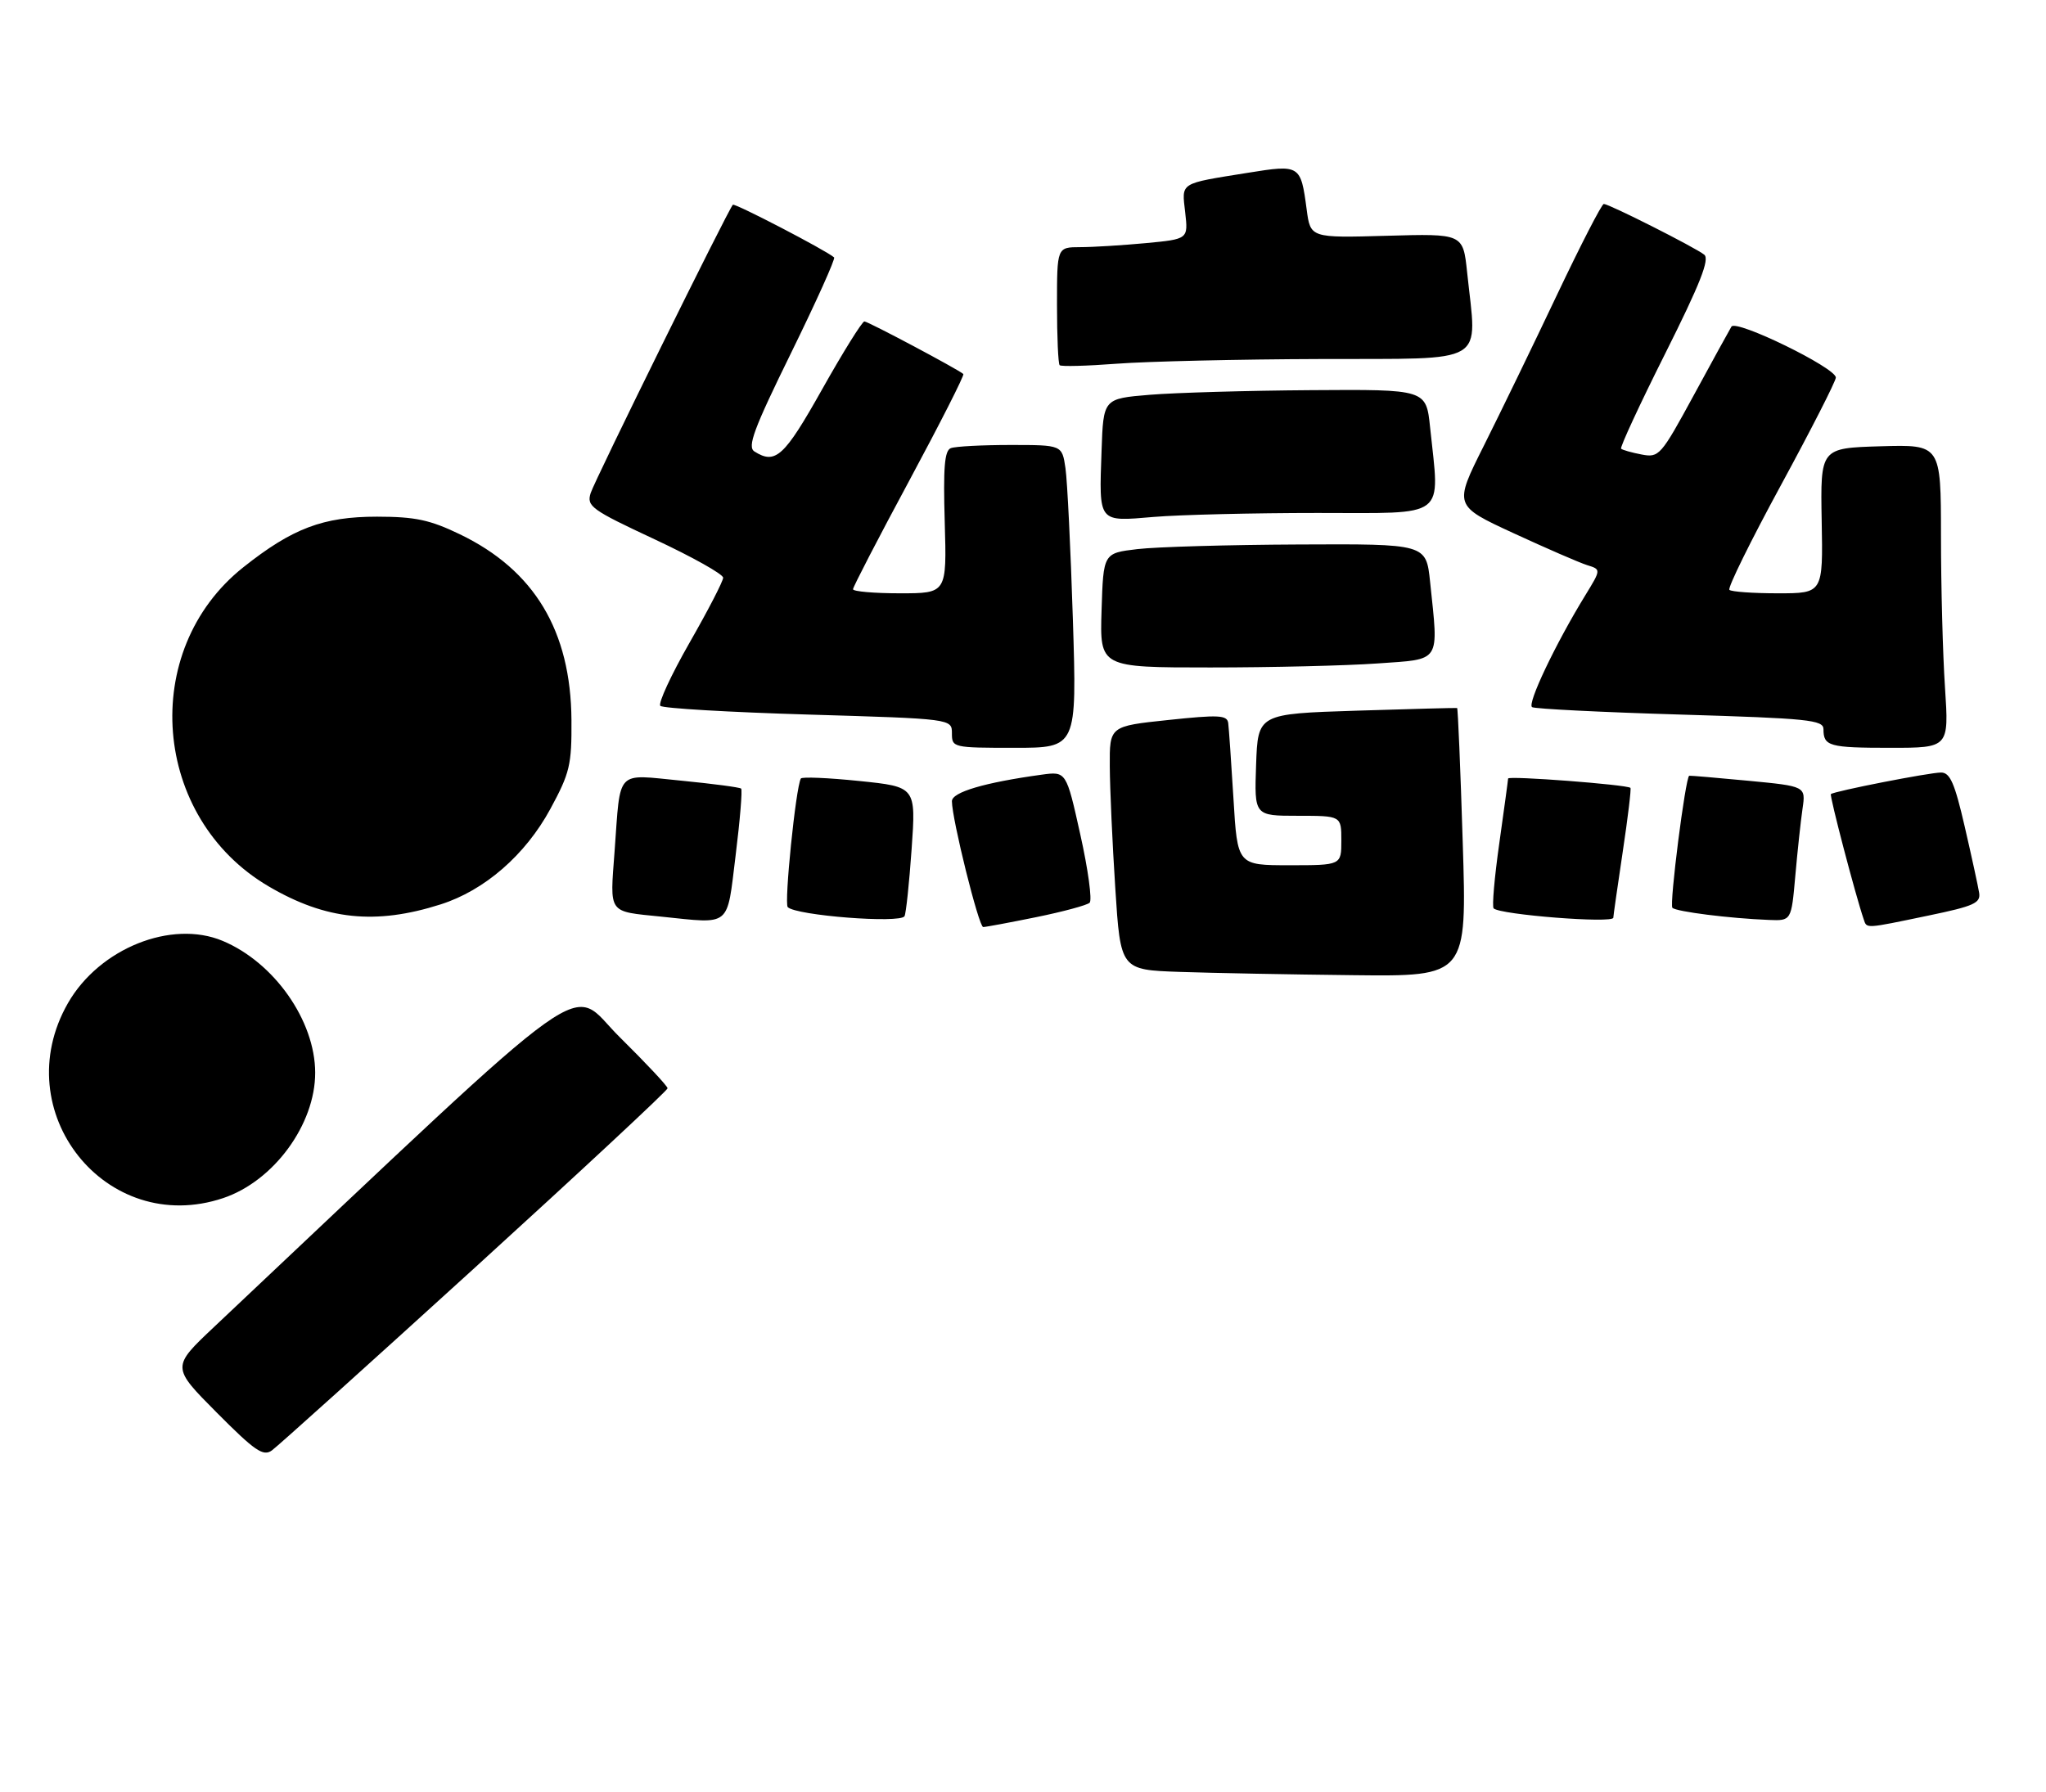 <?xml version="1.0" encoding="UTF-8" standalone="no"?>
<!DOCTYPE svg PUBLIC "-//W3C//DTD SVG 1.1//EN" "http://www.w3.org/Graphics/SVG/1.1/DTD/svg11.dtd" >
<svg xmlns="http://www.w3.org/2000/svg" xmlns:xlink="http://www.w3.org/1999/xlink" version="1.1" viewBox="0 0 331 290">
 <g >
 <path fill="currentColor"
d=" M 76.82 205.12 C 93.97 189.50 108.00 176.44 108.00 176.09 C 108.00 175.74 104.51 172.02 100.25 167.81 C 91.74 159.43 98.05 154.92 34.62 214.72 C 27.75 221.20 27.75 221.20 35.04 228.54 C 41.24 234.78 42.58 235.70 43.98 234.69 C 44.89 234.04 59.67 220.73 76.82 205.12 Z  M 36.10 193.86 C 44.28 191.12 51.01 181.94 50.99 173.55 C 50.97 165.14 44.36 155.73 36.02 152.24 C 27.73 148.77 16.07 153.46 11.00 162.30 C 0.95 179.83 17.15 200.21 36.10 193.86 Z  M 236.64 136.32 C 236.27 124.39 235.86 114.60 235.73 114.56 C 235.61 114.52 228.30 114.71 219.50 114.99 C 203.50 115.50 203.50 115.50 203.21 123.75 C 202.92 132.00 202.92 132.00 209.96 132.00 C 217.00 132.00 217.00 132.00 217.00 136.00 C 217.00 140.00 217.00 140.00 208.60 140.00 C 200.19 140.00 200.19 140.00 199.55 129.25 C 199.19 123.34 198.81 117.82 198.70 117.00 C 198.53 115.70 197.20 115.63 189.00 116.50 C 179.50 117.50 179.50 117.50 179.54 124.00 C 179.56 127.58 179.96 136.45 180.43 143.72 C 181.28 156.93 181.28 156.93 190.89 157.26 C 196.18 157.44 208.78 157.68 218.91 157.79 C 237.32 158.00 237.32 158.00 236.64 136.32 Z  M 167.64 148.40 C 171.96 147.52 175.85 146.47 176.28 146.07 C 176.71 145.67 176.04 140.72 174.78 135.07 C 172.50 124.80 172.50 124.80 168.50 125.35 C 159.27 126.62 154.00 128.18 154.00 129.64 C 154.00 132.52 158.35 150.00 159.06 150.00 C 159.46 150.00 163.32 149.28 167.64 148.40 Z  M 312.00 148.14 C 319.37 146.61 320.46 146.12 320.18 144.44 C 320.01 143.37 318.96 138.56 317.85 133.75 C 316.23 126.72 315.48 125.00 314.02 125.00 C 312.13 125.00 296.72 128.02 296.20 128.49 C 295.95 128.72 300.20 144.94 301.51 148.75 C 302.03 150.28 301.62 150.30 312.00 148.14 Z  M 71.27 146.34 C 78.40 144.08 85.00 138.33 89.03 130.90 C 92.19 125.07 92.50 123.78 92.45 116.50 C 92.35 102.07 86.45 92.25 74.38 86.44 C 69.54 84.11 67.18 83.61 61.00 83.60 C 52.27 83.60 47.30 85.48 39.36 91.79 C 22.42 105.25 24.58 132.36 43.48 143.43 C 52.71 148.85 60.76 149.69 71.27 146.34 Z  M 119.00 138.48 C 119.72 132.70 120.12 127.80 119.90 127.60 C 119.68 127.39 115.34 126.82 110.25 126.32 C 99.48 125.28 100.42 124.28 99.43 137.70 C 98.67 148.01 98.25 147.42 107.00 148.32 C 118.38 149.49 117.56 150.16 119.00 138.48 Z  M 146.33 148.25 C 146.57 147.84 147.09 142.96 147.48 137.40 C 148.19 127.31 148.19 127.31 139.02 126.37 C 133.98 125.85 129.72 125.67 129.56 125.97 C 128.73 127.47 126.84 146.17 127.44 146.78 C 128.81 148.14 145.61 149.45 146.33 148.25 Z  M 261.00 148.49 C 261.00 148.21 261.69 143.42 262.52 137.85 C 263.36 132.27 263.92 127.61 263.77 127.48 C 263.14 126.95 244.00 125.49 243.98 125.97 C 243.97 126.26 243.32 130.99 242.55 136.48 C 241.77 141.97 241.36 146.70 241.64 146.98 C 242.68 148.01 261.00 149.45 261.00 148.49 Z  M 290.44 141.75 C 290.79 137.76 291.32 132.86 291.61 130.86 C 292.14 127.22 292.14 127.22 282.82 126.33 C 277.69 125.84 273.40 125.48 273.28 125.52 C 272.67 125.75 270.04 146.37 270.56 146.89 C 271.18 147.51 279.79 148.60 286.15 148.85 C 289.80 149.00 289.80 149.00 290.44 141.75 Z  M 173.57 100.25 C 173.21 88.84 172.67 77.81 172.37 75.75 C 171.82 72.00 171.82 72.00 163.49 72.00 C 158.91 72.00 154.56 72.23 153.83 72.51 C 152.80 72.90 152.58 75.62 152.84 84.51 C 153.17 96.00 153.17 96.00 145.59 96.00 C 141.41 96.00 138.00 95.70 138.00 95.34 C 138.00 94.98 142.09 87.07 147.10 77.77 C 152.10 68.47 156.04 60.71 155.85 60.52 C 155.11 59.82 140.47 52.03 139.84 52.01 C 139.48 52.01 136.40 56.95 133.00 63.00 C 126.87 73.91 125.46 75.21 122.05 73.05 C 120.87 72.30 121.92 69.45 127.99 57.09 C 132.05 48.81 135.18 41.86 134.94 41.65 C 133.68 40.53 118.85 32.82 118.56 33.13 C 117.76 34.01 96.20 77.72 95.55 79.80 C 94.89 81.92 95.66 82.48 105.92 87.27 C 112.01 90.12 117.00 92.91 116.99 93.48 C 116.99 94.04 114.54 98.78 111.55 104.00 C 108.57 109.22 106.44 113.82 106.83 114.21 C 107.21 114.61 117.99 115.24 130.76 115.62 C 154.00 116.31 154.00 116.31 154.00 118.66 C 154.00 120.96 154.17 121.00 164.11 121.00 C 174.22 121.00 174.22 121.00 173.57 100.25 Z  M 314.66 111.25 C 314.30 105.89 314.01 94.85 314.01 86.71 C 314.00 71.93 314.00 71.93 304.25 72.21 C 294.50 72.50 294.50 72.50 294.71 84.25 C 294.93 96.00 294.93 96.00 287.63 96.00 C 283.62 96.00 280.08 95.75 279.78 95.44 C 279.47 95.13 283.22 87.52 288.11 78.52 C 293.00 69.52 297.00 61.67 297.00 61.09 C 297.00 59.51 280.84 51.63 280.11 52.85 C 279.77 53.41 277.02 58.42 274.00 63.98 C 268.68 73.76 268.40 74.08 265.57 73.54 C 263.96 73.23 262.47 72.81 262.26 72.60 C 262.05 72.39 265.26 65.46 269.40 57.20 C 275.05 45.92 276.62 41.94 275.71 41.21 C 274.27 40.05 260.31 33.00 259.46 33.00 C 259.13 33.00 255.72 39.64 251.87 47.75 C 248.03 55.86 242.70 66.84 240.04 72.15 C 235.20 81.81 235.20 81.81 244.85 86.27 C 250.16 88.72 255.52 91.05 256.76 91.44 C 259.03 92.14 259.03 92.14 256.47 96.32 C 251.64 104.19 247.03 113.90 247.86 114.42 C 248.33 114.70 259.12 115.24 271.85 115.62 C 292.57 116.24 295.00 116.49 295.00 117.99 C 295.00 120.74 295.92 121.00 305.82 121.00 C 315.30 121.00 315.30 121.00 314.66 111.25 Z  M 222.85 107.35 C 233.25 106.61 232.74 107.40 231.36 94.15 C 230.72 88.00 230.72 88.00 210.11 88.10 C 198.77 88.15 187.03 88.49 184.00 88.85 C 178.50 89.50 178.50 89.50 178.21 98.75 C 177.92 108.00 177.92 108.00 195.81 108.00 C 205.64 108.00 217.81 107.71 222.85 107.35 Z  M 213.15 83.00 C 234.40 83.00 232.92 84.12 231.36 69.15 C 230.72 63.00 230.72 63.00 212.11 63.13 C 201.87 63.20 190.12 63.54 186.00 63.88 C 178.50 64.50 178.50 64.50 178.21 72.92 C 177.80 84.69 177.58 84.41 186.68 83.64 C 190.87 83.29 202.78 83.00 213.15 83.00 Z  M 213.75 58.09 C 241.10 57.99 238.94 59.27 237.35 44.05 C 236.69 37.80 236.69 37.80 224.35 38.15 C 212.00 38.50 212.00 38.50 211.39 33.88 C 210.43 26.67 210.32 26.60 201.87 27.96 C 190.68 29.76 191.18 29.44 191.74 34.37 C 192.23 38.69 192.23 38.69 185.36 39.34 C 181.59 39.69 176.81 39.99 174.75 39.99 C 171.00 40.00 171.00 40.00 171.00 49.33 C 171.00 54.47 171.19 58.86 171.43 59.09 C 171.66 59.33 175.82 59.22 180.68 58.85 C 185.53 58.48 200.41 58.13 213.75 58.09 Z "/>
</g>
</svg>